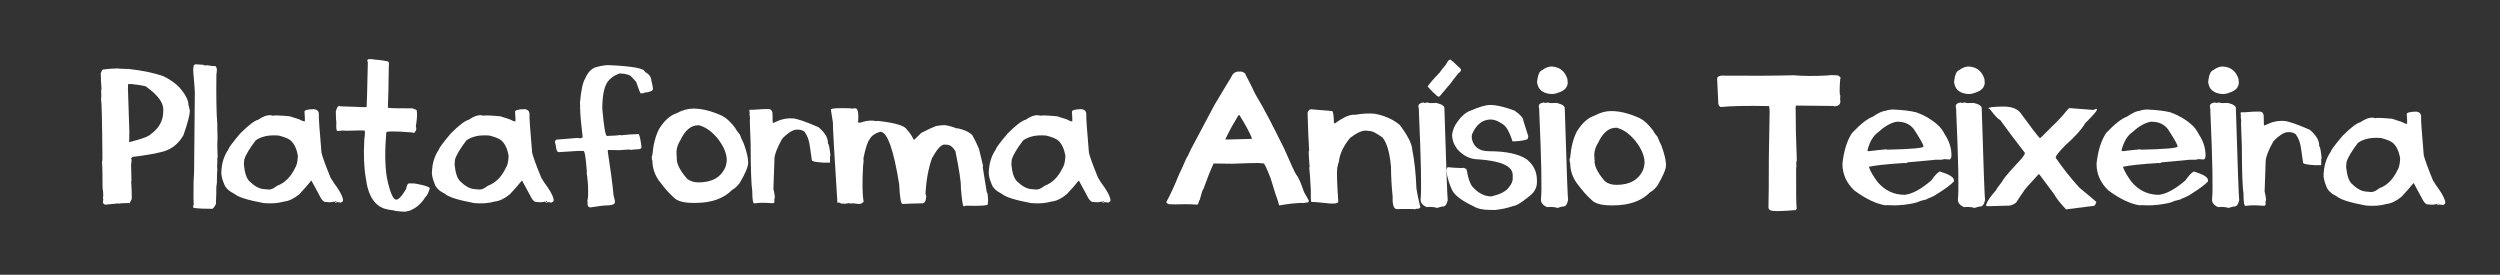 <?xml version="1.0" encoding="utf-8"?>
<!-- Generator: Adobe Illustrator 23.0.0, SVG Export Plug-In . SVG Version: 6.00 Build 0)  -->
<svg version="1.1" id="Layer_1" xmlns="http://www.w3.org/2000/svg" xmlns:xlink="http://www.w3.org/1999/xlink" x="0px" y="0px"
	 viewBox="0 0 405.86 44.6" style="enable-background:new 0 0 405.86 44.6;" xml:space="preserve">
<rect x="0" y="0" width="405.86" height="44.6" fill="#333333" stroke="none"/>
<style type="text/css">
	.st0{fill:#FDD4BF;}
	.st1{clip-path:url(#SVGID_2_);}
	.st2{fill:#010101;}
	.st3{clip-path:url(#SVGID_4_);}
	.st4{stroke:#000000;stroke-width:0.75;stroke-miterlimit:10;}
	.st5{clip-path:url(#SVGID_6_);stroke:#000000;stroke-width:0.75;stroke-miterlimit:10;}
	.st6{clip-path:url(#SVGID_6_);stroke:#000000;stroke-miterlimit:10;}
	.st7{clip-path:url(#SVGID_8_);}
	.st8{fill:#73B9E6;}
	.st9{clip-path:url(#SVGID_10_);}
	.st10{fill:#201113;}
	.st11{fill:#FFFFFF;}
	.st12{fill:none;}
	.st13{clip-path:url(#SVGID_12_);fill-rule:evenodd;clip-rule:evenodd;}
	.st14{fill-rule:evenodd;clip-rule:evenodd;}
	.st15{clip-path:url(#SVGID_14_);stroke:#000000;stroke-miterlimit:10;}
	.st16{stroke:#000000;stroke-miterlimit:10;}
	.st17{clip-path:url(#SVGID_16_);}
	.st18{fill:#231F20;}
	.st19{fill:#E9E9E9;}
	.st20{clip-path:url(#SVGID_18_);}
	.st21{fill:#E6E7E8;}
	.st22{fill:#949A9B;}
	.st23{clip-path:url(#SVGID_20_);}
	.st24{clip-path:url(#SVGID_22_);}
	.st25{clip-path:url(#SVGID_24_);stroke:#000000;stroke-miterlimit:10;}
	.st26{fill-rule:evenodd;clip-rule:evenodd;fill:#FFFFFF;}
	.st27{fill:#FEE55B;}
	.st28{clip-path:url(#SVGID_28_);fill:#231F20;}
</style>
<path class="st11" d="M18.99,11.11c0.44,0.04,0.92,0.07,1.44,0.08h0.45c2.3,0.27,4.17,0.66,5.62,1.17c0.88,0.42,1.68,0.95,2.41,1.6
	c1.15,1.24,1.71,2.29,1.69,3.15c0.04,0,0.11,0.29,0.22,0.88c-0.01,0.67-0.35,1.98-1.03,3.93c-0.76,1.36-1.84,2.25-3.25,2.67
	c-1.22,0.33-2.88,0.63-4.99,0.88l-0.25,0.2l0.06,0.33c-0.01,0.26-0.04,0.49-0.08,0.69c0.04,1.46,0.06,2.3,0.06,2.53
	c-0.03,0.17-0.04,0.27-0.04,0.29c0.07,1.12,0.1,1.95,0.09,2.49v0.3L21.03,33c-0.06,0-0.09-0.01-0.09-0.04
	c-1.07,0.01-1.61,0.05-1.62,0.12c-0.03-0.01-0.08-0.03-0.13-0.06c-0.7,0.06-1.4,0.13-2.1,0.21c-0.26-0.11-0.39-0.25-0.39-0.41
	l0.07-0.43l-0.06-0.24l0.06-0.43c0-0.34-0.04-0.75-0.12-1.23c0-2.17-0.03-3.54-0.09-4.12c0.05-0.29,0.07-0.54,0.07-0.75
	c-0.05-6.22-0.13-9.34-0.22-9.35c0-0.25,0.01-0.47,0.04-0.67c-0.02-0.23-0.03-0.52-0.03-0.87c0.01-0.1,0.03-0.21,0.06-0.34
	c-0.08-1-0.12-1.76-0.11-2.29l-0.04-0.09c0.15-0.49,0.29-0.73,0.41-0.73C17.53,11.18,18.28,11.13,18.99,11.11z M20.79,13.67
	l-0.02,0.69L21,21.38l-0.03,1.71l0.04-0.02c2-0.5,3.16-0.93,3.48-1.3c1.31-0.94,1.98-2.14,2.01-3.61l0.01-0.34
	c0.02-1.14-0.87-2.36-2.67-3.66c0-0.16-0.82-0.33-2.47-0.51l-0.33-0.01L20.79,13.67z"/>
<path class="st11" d="M34.96,10.72c0.21,0.22,0.29,0.5,0.24,0.84l-0.07,0.58c-0.04,3.74,0.01,6.41,0.15,8.02
	c-0.02,0.09,0,0.83,0.04,2.23c-0.06,1.04-0.05,2.08,0.02,3.13l-0.09,0.25c0.05,0.01,0.05,0.46,0,1.36c0.01,0.3,0.03,0.46,0.06,0.46
	l-0.04,0.07c-0.03,0.18-0.05,0.86-0.06,2.04l-0.09,0.63c0.01,0.52-0.01,1.45-0.07,2.8l-0.02,0.04c-0.27,0.51-0.47,0.75-0.6,0.73
	c-1.21,0.01-2.2-0.04-2.98-0.15c-0.08-0.04-0.11-0.13-0.09-0.28c0-0.02,0.03-0.11,0.09-0.27c-0.04-0.4-0.05-1.31-0.03-2.73
	c-0.02-0.46,0.01-1.31,0.09-2.56l0.12-12.84c0.02-0.13-0.06-1.26-0.25-3.39c-0.03-0.22-0.03-0.41,0-0.55l0.04-0.34
	c0.04-0.27,0.21-0.38,0.5-0.34c0.08,0.01,0.42,0.03,1.03,0.06c0.19,0.08,0.3,0.13,0.34,0.13c0.12-0.04,0.25-0.05,0.38-0.04l0.4,0.06
	C34.23,10.71,34.53,10.72,34.96,10.72z"/>
<path class="st11" d="M50.94,17.72c0.61,0.05,0.88,0.39,0.82,1.03c-0.03,0.35,0.12,2.36,0.43,6.04c0.17,0.71,0.66,2.06,1.48,4.06
	c0.4,0.67,0.73,1.16,0.99,1.48c0.72,1.06,1.06,1.8,1.02,2.23v0.04c-0.01,0.09-0.13,0.19-0.37,0.3l-0.24-0.06l-0.33-0.03
	c-0.17,0.06-0.25,0.1-0.25,0.12l-0.22-0.21c-0.1,0.05-0.34,0.09-0.73,0.12l-0.76-0.06c-0.31-0.03-0.63-0.42-0.97-1.15l-1.24-2.29
	h-0.06c-0.58,0.73-1.22,1.46-1.93,2.2c-0.86,0.71-1.68,1.1-2.47,1.18c-0.96,0.28-2.06,0.36-3.31,0.25
	c-2.54-0.47-4.11-0.96-4.72-1.48c-0.92-0.46-1.48-0.99-1.69-1.6c-0.35-0.84-0.5-1.51-0.46-2.02l0.04-0.43
	c0.1-1.2,0.47-2.26,1.11-3.19c0.02-0.23,0.66-1.09,1.92-2.59c1.33-1.33,2.3-2.07,2.91-2.22c0.78-0.55,1.48-0.79,2.1-0.73
	c0.16,0.04,0.25,0.07,0.29,0.08c0.14-0.09,1.05-0.06,2.74,0.09l1.6,0.52c0.33,0.19,0.58,0.29,0.75,0.31h0.1
	c0.02-0.25,0-0.77-0.06-1.56C49.41,17.88,49.93,17.74,50.94,17.72z M39.65,25.93l-0.06,0.76c0.13,1.37,0.43,2.28,0.91,2.74
	c0.8,0.79,1.57,1.21,2.31,1.27l0.82,0.07c0.34,0.03,0.79-0.17,1.36-0.61c1.24-0.46,2.21-1.42,2.91-2.89
	c0.23-0.34,0.38-0.86,0.43-1.56l0.03-0.39c-0.19-1.15-0.58-1.99-1.18-2.52c-0.34-0.29-0.98-0.55-1.92-0.79
	c-1.56-0.14-2.81,0.12-3.75,0.78C40.5,24.12,39.87,25.16,39.65,25.93z M54.41,32.75v0.04l0.18,0.01l0.02-0.04
	c0-0.07-0.03-0.11-0.09-0.11C54.45,32.66,54.41,32.69,54.41,32.75z"/>
<path class="st11" d="M62.11,9.81l0.82,0.15c0.21,0.04,0.27,0.32,0.19,0.82c-0.03,2.74-0.08,4.96-0.15,6.67l0.09,0.06
	c0.33,0.06,1.63,0.08,3.91,0.08c0.48,0.16,0.71,0.28,0.69,0.37c0.1,0.53,0.04,1.4-0.16,2.62c0.08,0.13,0.1,0.29,0.06,0.5v0.04
	l-0.33,0.48c-0.02,0-0.11-0.03-0.27-0.09c-2.8-0.23-4.22-0.23-4.25,0c-0.25,2.9-0.22,5.33,0.09,7.3c0.48,2.31,0.97,3.51,1.47,3.6
	c0.38,0.07,0.93-0.5,1.65-1.71c0.12-0.66,0.3-0.97,0.54-0.93c0.54,0,0.87,0.01,0.99,0.04c1.59,0.29,2.36,0.56,2.32,0.81
	c-0.3,0.86-0.51,1.28-0.64,1.26c-0.53,0.87-1.11,1.49-1.74,1.87c-0.54,0.34-0.98,0.52-1.32,0.54c-0.02,0.12-0.68,0.1-1.98-0.06
	c-0.03-0.01-0.07-0.04-0.12-0.08c-0.27-0.02-0.49-0.04-0.66-0.08l-0.36-0.06c-2.01-0.37-3.2-2.09-3.57-5.16
	c-0.29-1.64-0.37-3.69-0.24-6.14c0.13-0.99,0.14-1.49,0.03-1.51c-0.23-0.04-1.23-0.03-3,0.03c-0.37-0.06-0.83-0.04-1.38,0.04
	c-0.18-0.03-0.24-0.49-0.18-1.39c-0.05-0.19-0.08-0.77-0.09-1.74c0.1-0.54,0.28-0.86,0.55-0.97l0.16,0.09l3.72,0.13
	c0.38,0.03,0.57,0,0.58-0.09c0.02-0.11,0.08-2.53,0.19-7.25c-0.07-0.01-0.1-0.09-0.09-0.25c0.04-0.23,0.42-0.27,1.15-0.13
	C61.45,9.72,61.88,9.77,62.11,9.81z"/>
<path class="st11" d="M85.14,17.72c0.61,0.05,0.88,0.39,0.82,1.03c-0.03,0.35,0.12,2.36,0.43,6.04c0.17,0.71,0.66,2.06,1.48,4.06
	c0.4,0.67,0.73,1.16,0.99,1.48c0.72,1.06,1.06,1.8,1.02,2.23v0.04c-0.01,0.09-0.13,0.19-0.37,0.3l-0.24-0.06l-0.33-0.03
	c-0.17,0.06-0.25,0.1-0.25,0.12l-0.22-0.21c-0.1,0.05-0.34,0.09-0.73,0.12l-0.76-0.06c-0.31-0.03-0.63-0.42-0.97-1.15l-1.24-2.29
	H84.7c-0.58,0.73-1.22,1.46-1.93,2.2c-0.86,0.71-1.68,1.1-2.47,1.18c-0.96,0.28-2.06,0.36-3.31,0.25c-2.54-0.47-4.11-0.96-4.72-1.48
	c-0.92-0.46-1.48-0.99-1.69-1.6c-0.35-0.84-0.5-1.51-0.46-2.02l0.04-0.43c0.1-1.2,0.47-2.26,1.11-3.19
	c0.02-0.23,0.66-1.09,1.92-2.59c1.33-1.33,2.3-2.07,2.91-2.22c0.78-0.55,1.48-0.79,2.1-0.73c0.16,0.04,0.25,0.07,0.29,0.08
	c0.14-0.09,1.05-0.06,2.74,0.09l1.6,0.52c0.33,0.19,0.58,0.29,0.75,0.31h0.1c0.02-0.25,0-0.77-0.06-1.56
	C83.62,17.88,84.14,17.74,85.14,17.72z M73.86,25.93l-0.06,0.76c0.13,1.37,0.43,2.28,0.91,2.74c0.8,0.79,1.57,1.21,2.31,1.27
	l0.82,0.07c0.34,0.03,0.79-0.17,1.36-0.61c1.24-0.46,2.21-1.42,2.91-2.89c0.23-0.34,0.38-0.86,0.43-1.56l0.03-0.39
	c-0.19-1.15-0.58-1.99-1.18-2.52c-0.34-0.29-0.98-0.55-1.92-0.79c-1.56-0.14-2.81,0.12-3.75,0.78
	C74.71,24.12,74.08,25.16,73.86,25.93z M88.62,32.75v0.04l0.18,0.01l0.02-0.04c0-0.07-0.03-0.11-0.09-0.11
	C88.66,32.66,88.62,32.69,88.62,32.75z"/>
<path class="st11" d="M98.8,10.57c3.94,0.18,5.9,0.55,5.9,1.11c0.71,0.35,1.06,0.87,1.06,1.57c0.05,0.01,0.14,0.39,0.25,1.15
	c0,0.34-0.49,0.56-1.47,0.66c0,0.07-0.12,0.1-0.36,0.1h-0.15c-0.1-0.03-0.35-0.65-0.75-1.87c-0.63-0.71-0.98-1.06-1.06-1.06
	c-0.47-0.2-1.02-0.3-1.66-0.3c-0.91,0.33-1.58,0.83-2.02,1.51c-0.51,0.86-0.76,2.27-0.76,4.24c0.26,2.93,0.51,4.39,0.76,4.39
	c1.07-0.03,1.76-0.08,2.07-0.15l0.3,0.04c0.8-0.1,1.71-0.17,2.73-0.19c0.16,0,0.33,0.7,0.51,2.11c0,0.24-0.23,0.36-0.7,0.36
	c-0.61,0.03-0.93,0.06-0.96,0.1c-0.18-0.04-0.33-0.06-0.46-0.06c-1,0.07-1.52,0.1-1.56,0.1c-0.29,0-0.86-0.01-1.72-0.04
	c-0.06,0.08-0.09,0.14-0.09,0.19c0.44,2.81,0.76,5.23,0.96,7.27c0.02,0,0.08,0.25,0.2,0.76v0.3c0,0.34-0.59,0.51-1.77,0.51
	c-0.12,0-0.84,0.1-2.17,0.3c-0.33,0-0.49-0.18-0.49-0.55v-0.45c0-0.04-0.02-0.06-0.06-0.06c0.1-0.24,0.15-0.57,0.15-1v-0.61
	c0-1-0.08-1.97-0.24-2.92c0-0.04,0.02-0.09,0.04-0.15c-0.17-2.29-0.35-3.43-0.55-3.43h-0.85l-3.13,0.2c-0.29,0-0.46-0.33-0.51-1
	l-0.15-0.7v-0.06c0.12-0.2,0.27-0.3,0.45-0.3h0.21l3.03-0.25c0.12,0.04,0.27,0.06,0.45,0.06c0.24-0.05,0.36-0.12,0.36-0.21
	c-0.27-2.2-0.4-3.71-0.4-4.54c0-0.04-0.01-0.09-0.04-0.15c0.03-0.06,0.04-0.13,0.04-0.21c0-0.21-0.01-0.42-0.04-0.64
	c0.18-2.04,0.46-3.35,0.85-3.94c0.4-0.95,0.94-1.55,1.62-1.81C97.49,10.69,98.23,10.57,98.8,10.57z"/>
<path class="st11" d="M112.55,17.63h0.04c1.39,0,2.94,0.39,4.66,1.18c0.66,0.33,1.37,0.99,2.13,1.99c0,0.09,0.25,0.45,0.75,1.08
	c0.08,0.29,0.28,0.75,0.6,1.39c0.49,1.35,0.73,2.36,0.73,3.03v0.15c0,0.61-0.46,1.7-1.38,3.27c-0.42,0.54-0.82,0.9-1.2,1.09
	c-1.38,1.42-3.38,2.13-5.99,2.13h-0.34c-1.57,0-2.63-0.3-3.18-0.9c-0.7-0.59-1.52-1.53-2.47-2.82c-0.66-0.98-0.99-2.04-0.99-3.18
	c-0.06,0-0.09-0.2-0.1-0.58c0-0.09,0.04-0.19,0.1-0.3c0.14-1.66,0.5-3.06,1.08-4.21c0.84-1.37,1.8-2.23,2.88-2.58
	C110.77,17.88,111.66,17.63,112.55,17.63z M109.82,24.61c0.03,0.49,0.04,0.82,0.04,0.99h0.06c-0.04,0.07-0.06,0.12-0.06,0.15
	c0,0.88,0.56,1.97,1.69,3.28c0.5,0.39,1.12,0.58,1.87,0.58c2.2,0,3.65-0.84,4.36-2.52c0.1-0.28,0.17-0.63,0.21-1.05
	c0-1.11-0.5-2.3-1.5-3.57c-0.87-1.05-1.76-1.72-2.67-2.02c-0.12-0.07-0.25-0.11-0.4-0.11h-0.09c-1.16,0-2.12,0.81-2.88,2.43
	C110.09,23.33,109.87,23.94,109.82,24.61z"/>
<path class="st11" d="M124.72,17.7l0.13,0.02c0.42,0.02,0.61,0.4,0.57,1.15c0,0.57,0.02,0.93,0.04,1.08h0.09
	c0.83-0.37,1.3-0.55,1.42-0.55c0.51-0.15,1.08-0.21,1.72-0.18c0.71,0.04,2.11,0.52,4.2,1.44c1.06,0.89,1.57,1.78,1.53,2.68
	c0.13,0.01,0.26,0.63,0.39,1.87l-0.06,0.22v0.18c-0.01,0.16-0.01,0.41,0,0.76l-0.09,0.04c-0.26-0.02-0.53-0.02-0.81,0
	c-1.38-0.07-2.06-0.21-2.05-0.42l-0.33-2.28c-0.11-0.92-0.4-1.7-0.87-2.34c-0.3-0.2-0.58-0.3-0.84-0.31l-0.31-0.02
	c-0.65-0.03-1.47,0.46-2.46,1.48c-0.8,1.42-1.22,2.49-1.26,3.22c-0.03,0.6-0.08,2.25-0.17,4.95c0.1,0.36,0.18,0.8,0.24,1.32
	c-0.07,0.22-0.1,0.37-0.1,0.45l0.03,0.32c-0.05,0.15-0.16,0.22-0.33,0.21l-1.26-0.07c-0.46-0.02-1.03,0.01-1.71,0.09
	c-0.2-0.01-0.3-0.66-0.3-1.95c-0.17-1.11-0.26-3.69-0.27-7.75l-0.13-3.57l0.03-0.54c-0.04-0.42-0.07-0.63-0.1-0.64
	c0.03-0.05,0.05-0.09,0.06-0.12c-0.05-0.28-0.07-0.43-0.07-0.46c0.03-0.05,0.05-0.11,0.06-0.17l0.54,0.01
	C123.48,17.73,124.3,17.68,124.72,17.7z"/>
<path class="st11" d="M138.88,17.58c0.37,0.02,0.52,0.7,0.45,2.04c-0.04,0.06-0.06,0.13-0.07,0.21l0.1,0.06l0.33,0.02
	c0.63-0.24,1.27-0.35,1.92-0.33c0.15,0,0.35,0.03,0.6,0.08l0.33-0.03c2.78,0.31,4.33,0.77,4.66,1.38c0.44,0.45,0.82,1.01,1.15,1.69
	c0.07,0.01,0.47-0.37,1.2-1.12c1.14-0.58,1.94-0.95,2.41-1.12c0.49-0.09,0.96-0.14,1.41-0.15c0.72,0.11,1.36,0.29,1.93,0.54
	l0.12-0.04c1.18,0.27,1.99,0.65,2.44,1.15c0.41,0.73,0.77,1.47,1.08,2.23l0.66,2.76c-0.04,0.07-0.06,0.13-0.06,0.17l0.66,4.11
	c0.11,0.01,0.18,0.43,0.21,1.26l-0.04,0.66c-0.01,0.23-1.21,0.31-3.6,0.24c-0.12,0.07-0.23,0.1-0.33,0.09c-0.13,0-0.28-1-0.45-3.01
	c0.05-0.84-0.25-2.81-0.88-5.92c-0.41-0.68-0.86-1.03-1.35-1.05l-0.43-0.03c-0.52-0.02-1.19,0.71-2.02,2.19
	c-0.6,1.7-0.95,3.64-1.06,5.81l0.13,0.39c-0.04,0.8-0.28,1.18-0.7,1.15c-1.12,0.02-2.17,0.05-3.16,0.1
	c-0.26-0.01-0.44-1.07-0.54-3.18c-0.9-5.63-1.91-8.48-3.04-8.54h-0.04c-0.88,0.26-1.46,0.68-1.75,1.27c-0.3,0.36-0.63,1.36-0.97,3
	c-0.01,0.11,0,0.23,0.03,0.37c-0.01,0.12-0.04,0.46-0.1,1.03c-0.14,2.67-0.11,4.54,0.09,5.6l-0.02,0.11
	c-0.22,0.25-0.49,0.36-0.82,0.34c-0.03,0-0.26-0.03-0.7-0.09c-0.02,0-0.26,0-0.72,0.01l-0.11-0.06c-0.19,0.05-0.46,0.09-0.81,0.12
	l-0.11-0.06c-0.13,0.03-0.2,0.04-0.22,0.04c-0.12-0.01-0.26-0.08-0.43-0.19l-0.31,0.04c-0.52-8.11-0.76-12.46-0.73-13.04l-0.33-2.08
	c0.01-0.22,1.1-0.29,3.28-0.21c0.06,0.04,0.11,0.06,0.15,0.06C138.48,17.6,138.68,17.57,138.88,17.58z"/>
<path class="st11" d="M175.53,17.72c0.61,0.05,0.88,0.39,0.82,1.03c-0.03,0.35,0.12,2.36,0.43,6.04c0.17,0.71,0.66,2.06,1.48,4.06
	c0.4,0.67,0.73,1.16,0.99,1.48c0.72,1.06,1.06,1.8,1.02,2.23v0.04c-0.01,0.09-0.13,0.19-0.37,0.3l-0.24-0.06l-0.33-0.03
	c-0.17,0.06-0.25,0.1-0.25,0.12l-0.22-0.21c-0.1,0.05-0.34,0.09-0.73,0.12l-0.76-0.06c-0.31-0.03-0.63-0.42-0.97-1.15l-1.24-2.29
	h-0.06c-0.58,0.73-1.22,1.46-1.93,2.2c-0.86,0.71-1.68,1.1-2.47,1.18c-0.96,0.28-2.06,0.36-3.31,0.25
	c-2.54-0.47-4.11-0.96-4.72-1.48c-0.92-0.46-1.48-0.99-1.69-1.6c-0.35-0.84-0.5-1.51-0.46-2.02l0.04-0.43
	c0.1-1.2,0.47-2.26,1.11-3.19c0.02-0.23,0.66-1.09,1.92-2.59c1.33-1.33,2.3-2.07,2.91-2.22c0.78-0.55,1.48-0.79,2.1-0.73
	c0.16,0.04,0.25,0.07,0.29,0.08c0.14-0.09,1.05-0.06,2.74,0.09l1.6,0.52c0.33,0.19,0.58,0.29,0.75,0.31h0.1
	c0.02-0.25,0-0.77-0.06-1.56C174.01,17.88,174.52,17.74,175.53,17.72z M164.25,25.93l-0.06,0.76c0.13,1.37,0.43,2.28,0.91,2.74
	c0.8,0.79,1.57,1.21,2.31,1.27l0.82,0.07c0.34,0.03,0.79-0.17,1.36-0.61c1.24-0.46,2.21-1.42,2.91-2.89
	c0.23-0.34,0.38-0.86,0.43-1.56l0.03-0.39c-0.19-1.15-0.58-1.99-1.18-2.52c-0.34-0.29-0.98-0.55-1.92-0.79
	c-1.56-0.14-2.81,0.12-3.75,0.78C165.09,24.12,164.47,25.16,164.25,25.93z M179.01,32.75v0.04l0.18,0.01l0.02-0.04
	c0-0.07-0.03-0.11-0.09-0.11C179.04,32.66,179.01,32.69,179.01,32.75z"/>
<path class="st11" d="M201.49,11.62c0.16,0,0.38,0.1,0.64,0.29c0,0.07,0.32,0.71,0.97,1.93c0.41,0.92,0.78,1.64,1.12,2.17
	c0.91,1.5,2.33,4.21,4.26,8.12c1.08,2.49,1.74,3.91,1.98,4.27c0.27,0.23,0.68,1.15,1.24,2.77l0.81,1.45l-0.17,0.27l-0.15-0.03
	l-0.57,0.12c-0.03,0-0.04-0.02-0.04-0.04c-1.07,0-2.34,0.13-3.82,0.4h-0.05c-0.06,0-0.14-0.23-0.24-0.69
	c-0.16-0.38-0.57-1.66-1.24-3.85c-0.6-1.51-0.96-2.26-1.08-2.26c-0.47-0.05-0.75-0.08-0.85-0.08c-0.7,0-2.13,0.04-4.3,0.12
	c-0.41,0-1.4-0.01-2.98-0.04c-0.54,1.18-1.09,2.56-1.65,4.15c-0.1,0-0.3,0.59-0.6,1.77c-0.06,0.01-0.15,0.24-0.28,0.69l-0.2,0.07
	c-0.73-0.05-1.28-0.07-1.65-0.07c-1.08,0.02-1.7,0.03-1.86,0.03c-0.36-0.02-0.63-0.03-0.81-0.03c-0.05,0.02-0.09,0.03-0.12,0.03
	c-0.32-0.14-0.48-0.23-0.48-0.28v-0.15c0.61-1.09,1.29-2.58,2.05-4.46c0.16-0.28,0.55-1.14,1.17-2.58c0.13-0.15,0.38-0.65,0.76-1.5
	l3.82-7.19l1.93-3.22c0.55-0.88,0.9-1.47,1.05-1.77c0.27-0.25,0.52-0.38,0.76-0.41H201.49z M198.92,22.6l0.09,0.04h0.6
	c2.12-0.06,3.3-0.09,3.54-0.09l0.09-0.12c-0.39-0.96-1.07-2.22-2.05-3.78c-0.11,0-0.31,0.29-0.61,0.88
	C200.07,20.34,199.52,21.36,198.92,22.6z"/>
<path class="st11" d="M223.19,18.47c1.58,0.29,2.93,0.89,4.05,1.81c1.3,1.74,1.97,3.05,2.02,3.94c0.37,1.85,0.6,3.98,0.69,6.4
	c0.13,0.85,0.34,1.85,0.63,3.01v0.04c-0.02,0.15-0.26,0.23-0.72,0.24c-0.11,0.04-0.16,0.07-0.16,0.09l-0.11-0.06
	c-1.53-0.02-2.48-0.02-2.86,0.01c-0.48-0.05-0.69-0.73-0.64-2.04c-0.17-1.57-0.26-3.18-0.27-4.84c-0.21-2.32-0.67-3.91-1.39-4.76
	c-0.93-0.64-1.55-0.98-1.86-1.02l-0.79-0.08c-0.6-0.06-1.45,0.32-2.56,1.14c-1.1,1.31-1.72,2.61-1.86,3.9
	c-0.03,0-0.12,0.34-0.27,1.02c-0.08,0.82-0.03,2.62,0.17,5.39l-0.01,0.1c-0.02,0.24-0.49,0.33-1.41,0.27l-2.2-0.22
	c-0.03,0-0.05,0.01-0.06,0.04c-0.06-0.04-0.11-0.06-0.15-0.06c-0.04-0.01-0.21-0.01-0.52,0c-0.1-0.01-0.13-0.69-0.11-2.04
	c-0.08-1.52-0.16-2.7-0.25-3.55l0.06-0.09c-0.12-1.5-0.17-2.34-0.15-2.52c0.04-0.05,0.06-0.12,0.07-0.2
	c-0.1-1.4-0.18-3.41-0.25-6.04c0.1-0.44,0.32-0.64,0.64-0.6c1.23,0.09,2.2,0.17,2.91,0.24l0.42,0.04c0.17,0.02,0.27,0.65,0.31,1.9
	l0.15,0.12c1.38-1.04,2.49-1.51,3.34-1.42C221.18,18.43,222.23,18.37,223.19,18.47z"/>
<path class="st11" d="M233.19,16.71c0.91,0.22,1.34,0.52,1.3,0.9c0.29,9.49,0.47,14.46,0.54,14.89c-0.17,0.72-0.44,1.06-0.82,1.02
	c-0.07-0.01-0.38,0.07-0.91,0.24l-0.39-0.11l-0.66-0.06c-0.04-0.01-0.25,0-0.61,0.04l-0.04-0.01c-0.71-0.32-1.03-0.76-0.97-1.32
	c0.16-1.52,0.07-6.25-0.28-14.19c0.02-0.22,0-0.5-0.08-0.84v-0.06c0.04-0.33,0.32-0.52,0.84-0.57c0.07,0.04,0.13,0.07,0.17,0.08
	c0.24-0.05,0.39-0.08,0.45-0.08c0.09,0.01,0.23,0.04,0.43,0.1L233.19,16.71z"/>
<path class="st11" d="M241.94,17.04c0.96,0,2.27,0.3,3.93,0.91c0.97,0.67,1.45,1.23,1.45,1.68l0.78,2.47c0,0.39-0.13,0.58-0.37,0.58
	c-0.63,0.18-1.36,0.27-2.19,0.27c-0.49-1.58-1.05-2.53-1.68-2.86c-0.69-0.46-1.3-0.69-1.83-0.69c-1.35,0-2.37,0.8-3.06,2.41
	c-0.03,0.12-0.04,0.24-0.04,0.37v0.27c0.27,1.4,1.2,2.1,2.79,2.1c2.79,0,4.83,0.44,6.14,1.32c1.1,0.89,1.65,2.01,1.65,3.37v0.38
	c0,0.92-0.47,1.71-1.41,2.37c-1.18,0.96-1.99,1.44-2.43,1.45c-0.86,0.31-1.81,0.52-2.86,0.64h-0.91c-1.15,0-2.05-0.2-2.7-0.6
	c-2.04-0.96-3.22-1.9-3.55-2.82c-0.37-0.79-0.66-1.76-0.87-2.92c0.07-0.4,0.17-0.6,0.31-0.6c0.35,0.06,1.11,0.11,2.28,0.15
	c0.06-0.04,0.11-0.06,0.15-0.06c0.42,0.08,0.63,0.26,0.63,0.55c0.2,1.2,0.5,2.05,0.91,2.55c0.93,1.04,1.95,1.56,3.06,1.56
	c1.37-0.33,2.28-0.78,2.74-1.36c0.48-0.57,0.72-1.06,0.72-1.47v-0.63c0-1.45-1.85-2.3-5.56-2.56c-1.33,0-2.48-0.56-3.46-1.68
	c-0.55-0.74-0.82-1.52-0.82-2.34c0.11-0.76,0.37-1.41,0.78-1.95c0.71-1.05,1.47-1.7,2.28-1.96
	C240.14,17.35,241.19,17.04,241.94,17.04z"/>
<path class="st11" d="M252.08,10.81c1.21,0.13,2,0.8,2.38,2.02l0.05,0.67c-0.07,0.72-0.55,1.22-1.44,1.51
	c-0.49,0.21-0.96,0.29-1.41,0.24c-1.3-0.14-2.01-0.79-2.13-1.95c0.12-1.13,0.39-1.76,0.81-1.9
	C250.93,10.95,251.51,10.75,252.08,10.81z M252.73,16.71c0.91,0.22,1.34,0.52,1.3,0.9c0.29,9.49,0.47,14.46,0.54,14.89
	c-0.17,0.72-0.44,1.06-0.82,1.02c-0.07-0.01-0.38,0.07-0.91,0.24l-0.39-0.11l-0.66-0.06c-0.04-0.01-0.25,0-0.61,0.04l-0.04-0.01
	c-0.71-0.32-1.03-0.76-0.97-1.32c0.16-1.52,0.07-6.25-0.28-14.19c0.02-0.22,0-0.5-0.08-0.84v-0.06c0.04-0.33,0.32-0.52,0.84-0.57
	c0.07,0.04,0.13,0.07,0.17,0.08c0.24-0.05,0.39-0.08,0.45-0.08c0.09,0.01,0.23,0.04,0.43,0.1L252.73,16.71z"/>
<path class="st11" d="M261.55,18.03h0.04c1.39,0,2.94,0.39,4.66,1.18c0.66,0.33,1.37,0.99,2.13,1.99c0,0.09,0.25,0.45,0.75,1.08
	c0.08,0.29,0.28,0.75,0.6,1.39c0.49,1.35,0.73,2.36,0.73,3.03v0.15c0,0.61-0.46,1.7-1.38,3.27c-0.42,0.54-0.82,0.9-1.2,1.09
	c-1.38,1.42-3.38,2.13-5.99,2.13h-0.34c-1.57,0-2.63-0.3-3.18-0.9c-0.7-0.59-1.52-1.53-2.47-2.82c-0.66-0.98-0.99-2.04-0.99-3.18
	c-0.06,0-0.09-0.2-0.1-0.58c0-0.09,0.04-0.19,0.1-0.3c0.14-1.66,0.5-3.06,1.08-4.21c0.84-1.37,1.8-2.23,2.88-2.58
	C259.77,18.28,260.66,18.03,261.55,18.03z M258.82,25.01c0.03,0.49,0.04,0.82,0.04,0.99h0.06c-0.04,0.07-0.06,0.12-0.06,0.15
	c0,0.88,0.56,1.97,1.69,3.28c0.5,0.39,1.12,0.58,1.87,0.58c2.2,0,3.65-0.84,4.36-2.52c0.1-0.28,0.17-0.63,0.21-1.05
	c0-1.11-0.5-2.3-1.5-3.57c-0.87-1.05-1.76-1.72-2.67-2.02c-0.12-0.07-0.25-0.11-0.4-0.11h-0.09c-1.16,0-2.12,0.81-2.88,2.43
	C259.09,23.74,258.87,24.35,258.82,25.01z"/>
<path class="st11" d="M298.22,12.22c0.23,0.02,0.43,0.16,0.6,0.42c-0.01,0.07-0.04,0.13-0.08,0.19c-0.12,1.78-0.11,2.67,0.03,2.68
	l-0.03,0.31c-0.02,0.3,0,0.53,0.04,0.69c-0.03,0.4-0.26,0.64-0.69,0.72l-0.27,0.03c-0.08,0-0.15-0.02-0.2-0.06l-6.04-0.06
	l-0.06,0.11l-0.01,0.15c0,2.8,0.06,5.51,0.18,8.15c0.01,0.32,0.01,0.51,0,0.58l-0.08,0.21c0,0.37,0.02,0.59,0.04,0.67l-0.06,0.21
	c-0.02,3.83,0.01,6.03,0.09,6.62c-0.08,0.21-0.16,0.31-0.22,0.3l-0.21-0.02c-1.55,0.14-2.69,0.18-3.43,0.12
	c-0.52-0.05-0.76-0.28-0.72-0.69c0.04-1.29,0.06-3.92,0.06-7.88l0.13-7.6c-0.03-0.57-0.07-0.85-0.13-0.85
	c-3.52-0.07-6.11-0.02-7.79,0.15h-0.04c-0.3-0.15-0.43-0.47-0.39-0.97l-0.17-3.54l0.03-0.27c0.18-0.26,0.57-0.36,1.17-0.31
	c4.16,0.04,7.89,0.02,11.21-0.06c1.62,0.14,3.52,0.15,5.71,0.02C296.91,12.18,297.35,12.17,298.22,12.22z"/>
<path class="st11" d="M307.34,17.78c1.58,0.07,2.84,0.22,3.78,0.46c1.3,0.47,2.42,1.12,3.37,1.96c0.44,0.34,0.87,0.91,1.29,1.71
	c0.69,1.05,1.03,2.17,1.03,3.37c-0.03,0.41-0.15,0.61-0.36,0.61l-0.82-0.06c-0.23,0.07-0.38,0.1-0.46,0.1h-0.88
	c-2.93,0.28-4.45,0.42-4.55,0.42c0,0.02-0.14,0.07-0.42,0.15c-0.06-0.03-0.11-0.04-0.15-0.04c-2.81,0.18-4.72,0.38-5.74,0.61v0.11
	c0.25,0.68,0.71,1.47,1.39,2.38c1.19,1.38,2.66,2.07,4.41,2.07c1.19-0.13,2.62-0.9,4.29-2.32c0.55-0.79,1-1.27,1.35-1.45h0.11
	c1.48,0.45,2.22,0.91,2.22,1.39v0.21c-0.46,0.51-1.39,1.2-2.79,2.07c-0.35,0.25-0.85,0.5-1.5,0.73c0,0.08-0.38,0.2-1.14,0.36
	c-0.48,0.27-1.36,0.47-2.64,0.62c0,0.04-0.02,0.06-0.06,0.06l-0.1-0.06c-0.45,0.07-0.89,0.1-1.33,0.1h-0.1
	c-0.35,0-0.76-0.01-1.24-0.04c-0.07,0.03-0.13,0.04-0.16,0.04c-1.55-0.24-3.25-1.05-5.11-2.43c-1.28-1.21-1.92-2.66-1.92-4.34
	c0.23-2.1,0.75-3.76,1.56-4.98c1.4-1.47,2.52-2.35,3.36-2.64c0.86-0.6,1.56-0.92,2.11-0.97C306.49,17.85,306.9,17.78,307.34,17.78z
	 M303.16,24.45l0.21,0.1c0.71-0.1,1.65-0.2,2.83-0.31c0.04,0,0.09,0.02,0.17,0.06c3.93-0.09,5.89-0.26,5.89-0.52v-0.04
	c0-0.25-0.51-1.16-1.54-2.74c-0.61-0.83-1.51-1.24-2.7-1.24h-0.11c-0.93,0.17-1.91,0.72-2.94,1.66c-0.84,0.57-1.44,1.57-1.81,3
	V24.45z"/>
<path class="st11" d="M319.78,10.81c1.21,0.13,2,0.8,2.38,2.02l0.05,0.67c-0.07,0.72-0.55,1.22-1.44,1.51
	c-0.49,0.21-0.96,0.29-1.41,0.24c-1.3-0.14-2.01-0.79-2.13-1.95c0.12-1.13,0.39-1.76,0.81-1.9
	C318.63,10.95,319.21,10.75,319.78,10.81z M320.42,16.71c0.91,0.22,1.34,0.52,1.3,0.9c0.29,9.49,0.47,14.46,0.54,14.89
	c-0.17,0.72-0.44,1.06-0.82,1.02c-0.07-0.01-0.38,0.07-0.91,0.24l-0.39-0.11l-0.66-0.06c-0.04-0.01-0.25,0-0.61,0.04l-0.04-0.01
	c-0.71-0.32-1.03-0.76-0.97-1.32c0.16-1.52,0.07-6.25-0.28-14.19c0.02-0.22,0-0.5-0.08-0.84v-0.06c0.04-0.33,0.32-0.52,0.84-0.57
	c0.07,0.04,0.13,0.07,0.17,0.08c0.24-0.05,0.39-0.08,0.45-0.08c0.09,0.01,0.23,0.04,0.43,0.1L320.42,16.71z"/>
<path class="st11" d="M340.37,17.67h0.06l-0.01,0.17c-0.02,0.19-0.65,0.91-1.9,2.16c-0.56,0.98-1.61,2.15-3.15,3.52
	c-1.07,1.06-1.62,1.75-1.65,2.08c1.14,1.67,2.43,3.3,3.87,4.88c1.81,1.49,2.72,2.26,2.74,2.31c-0.14,0.43-0.28,0.64-0.42,0.63
	l-4.29,0.54c-0.01,0.03-0.08,0.04-0.21,0.03c-0.98-1.04-1.63-1.87-1.96-2.5l-2.35-3.15c-0.06-0.03-0.11-0.05-0.15-0.06
	c-1.6,1.73-2.4,2.65-2.41,2.77c-0.37,0.51-0.78,1.12-1.23,1.83c-0.46,0.39-0.98,0.56-1.56,0.51l-3.09,0.09
	c-0.17-0.04-0.25-0.1-0.24-0.18v-0.04c0.19-0.59,0.73-1.38,1.62-2.38c0.01-0.1,0.36-0.59,1.05-1.48c0.02-0.21,0.77-1.12,2.26-2.74
	c0.89-0.92,1.34-1.5,1.36-1.75l0.02-0.09c-1.51-1.94-2.85-3.73-4.03-5.36c-0.3-0.09-0.84-0.66-1.63-1.71
	c-0.1-0.08-0.18-0.12-0.24-0.12v-0.06c0.02-0.15,0.78-0.24,2.28-0.27c1.5-0.03,2.52,0.38,3.06,1.24c1.54,2.12,2.54,3.42,3,3.91
	c0.05,0,0.71-0.65,1.99-1.95c0.81-0.74,1.65-1.65,2.52-2.73c0.07-0.11,0.17-0.18,0.31-0.22c2.51,0.19,3.8,0.29,3.88,0.3
	C340.1,17.72,340.27,17.66,340.37,17.67z"/>
<path class="st11" d="M348.59,17.78c1.58,0.07,2.84,0.22,3.78,0.46c1.3,0.47,2.42,1.12,3.37,1.96c0.44,0.34,0.87,0.91,1.29,1.71
	c0.69,1.05,1.03,2.17,1.03,3.37c-0.03,0.41-0.15,0.61-0.36,0.61l-0.82-0.06c-0.23,0.07-0.38,0.1-0.46,0.1h-0.88
	c-2.93,0.28-4.45,0.42-4.55,0.42c0,0.02-0.14,0.07-0.42,0.15c-0.06-0.03-0.11-0.04-0.15-0.04c-2.81,0.18-4.72,0.38-5.74,0.61v0.11
	c0.25,0.68,0.71,1.47,1.39,2.38c1.19,1.38,2.66,2.07,4.41,2.07c1.19-0.13,2.62-0.9,4.29-2.32c0.55-0.79,1-1.27,1.35-1.45h0.11
	c1.48,0.45,2.22,0.91,2.22,1.39v0.21c-0.46,0.51-1.39,1.2-2.79,2.07c-0.35,0.25-0.85,0.5-1.5,0.73c0,0.08-0.38,0.2-1.14,0.36
	c-0.48,0.27-1.36,0.47-2.64,0.62c0,0.04-0.02,0.06-0.06,0.06l-0.1-0.06c-0.45,0.07-0.89,0.1-1.33,0.1h-0.1
	c-0.35,0-0.76-0.01-1.24-0.04c-0.07,0.03-0.13,0.04-0.16,0.04c-1.55-0.24-3.25-1.05-5.11-2.43c-1.28-1.21-1.92-2.66-1.92-4.34
	c0.23-2.1,0.75-3.76,1.56-4.98c1.4-1.47,2.52-2.35,3.36-2.64c0.86-0.6,1.56-0.92,2.11-0.97C347.74,17.85,348.15,17.78,348.59,17.78z
	 M344.41,24.45l0.21,0.1c0.71-0.1,1.65-0.2,2.83-0.31c0.04,0,0.09,0.02,0.17,0.06c3.93-0.09,5.89-0.26,5.89-0.52v-0.04
	c0-0.25-0.51-1.16-1.54-2.74c-0.61-0.83-1.51-1.24-2.7-1.24h-0.11c-0.93,0.17-1.91,0.72-2.94,1.66c-0.84,0.57-1.44,1.57-1.81,3
	V24.45z"/>
<path class="st11" d="M361.03,10.81c1.21,0.13,2,0.8,2.38,2.02l0.05,0.67c-0.07,0.72-0.55,1.22-1.44,1.51
	c-0.49,0.21-0.96,0.29-1.41,0.24c-1.3-0.14-2.01-0.79-2.13-1.95c0.12-1.13,0.39-1.76,0.81-1.9
	C359.88,10.95,360.46,10.75,361.03,10.81z M361.68,16.71c0.91,0.22,1.34,0.52,1.3,0.9c0.29,9.49,0.47,14.46,0.54,14.89
	c-0.17,0.72-0.44,1.06-0.82,1.02c-0.07-0.01-0.38,0.07-0.91,0.24l-0.39-0.11l-0.66-0.06c-0.04-0.01-0.25,0-0.61,0.04l-0.04-0.01
	c-0.71-0.32-1.03-0.76-0.97-1.32c0.16-1.52,0.07-6.25-0.28-14.19c0.02-0.22,0-0.5-0.08-0.84v-0.06c0.04-0.33,0.32-0.52,0.84-0.57
	c0.07,0.04,0.13,0.07,0.17,0.08c0.24-0.05,0.39-0.08,0.45-0.08c0.09,0.01,0.23,0.04,0.43,0.1L361.68,16.71z"/>
<path class="st11" d="M366.81,18.11l0.13,0.02c0.42,0.02,0.61,0.4,0.57,1.15c0,0.57,0.02,0.93,0.04,1.08h0.09
	c0.83-0.37,1.3-0.55,1.42-0.55c0.51-0.15,1.08-0.21,1.72-0.18c0.71,0.04,2.11,0.52,4.2,1.44c1.06,0.89,1.57,1.78,1.53,2.68
	c0.13,0.01,0.26,0.63,0.39,1.87l-0.06,0.22v0.18c-0.01,0.16-0.01,0.41,0,0.76l-0.09,0.04c-0.26-0.02-0.53-0.02-0.81,0
	c-1.38-0.07-2.06-0.21-2.05-0.42l-0.33-2.28c-0.11-0.92-0.4-1.7-0.87-2.34c-0.3-0.2-0.58-0.3-0.84-0.31l-0.31-0.02
	c-0.65-0.03-1.47,0.46-2.46,1.48c-0.8,1.42-1.22,2.49-1.26,3.22c-0.03,0.6-0.08,2.25-0.17,4.95c0.1,0.36,0.18,0.8,0.24,1.32
	c-0.07,0.22-0.1,0.37-0.1,0.45l0.03,0.32c-0.05,0.15-0.16,0.22-0.33,0.21l-1.26-0.07c-0.46-0.02-1.03,0.01-1.71,0.09
	c-0.2-0.01-0.3-0.66-0.3-1.95c-0.17-1.11-0.26-3.69-0.27-7.75l-0.13-3.57l0.03-0.54c-0.04-0.42-0.07-0.63-0.1-0.64
	c0.03-0.05,0.05-0.09,0.06-0.12c-0.05-0.28-0.07-0.43-0.07-0.46c0.03-0.05,0.05-0.11,0.06-0.17l0.54,0.01
	C365.57,18.13,366.4,18.09,366.81,18.11z"/>
<path class="st11" d="M392.23,18.12c0.61,0.05,0.88,0.39,0.82,1.03c-0.03,0.35,0.12,2.36,0.43,6.04c0.17,0.71,0.66,2.06,1.48,4.06
	c0.4,0.67,0.73,1.16,0.99,1.48c0.72,1.06,1.06,1.8,1.02,2.23v0.04c-0.01,0.09-0.13,0.19-0.37,0.3l-0.24-0.06l-0.33-0.03
	c-0.17,0.06-0.25,0.1-0.25,0.12l-0.22-0.21c-0.1,0.05-0.34,0.09-0.73,0.12l-0.76-0.06c-0.31-0.03-0.63-0.42-0.97-1.15l-1.24-2.29
	h-0.06c-0.58,0.73-1.22,1.46-1.93,2.2c-0.86,0.71-1.68,1.1-2.47,1.18c-0.96,0.28-2.06,0.36-3.31,0.25
	c-2.54-0.47-4.11-0.96-4.72-1.48c-0.92-0.46-1.48-0.99-1.69-1.6c-0.35-0.84-0.5-1.51-0.46-2.02l0.04-0.43
	c0.1-1.2,0.47-2.26,1.11-3.19c0.02-0.23,0.66-1.09,1.92-2.59c1.33-1.33,2.3-2.07,2.91-2.22c0.78-0.55,1.48-0.79,2.1-0.73
	c0.16,0.04,0.25,0.07,0.29,0.08c0.14-0.09,1.05-0.06,2.74,0.09l1.6,0.52c0.33,0.19,0.58,0.29,0.75,0.31h0.1
	c0.02-0.25,0-0.77-0.06-1.56C390.7,18.29,391.22,18.14,392.23,18.12z M380.94,26.33l-0.06,0.76c0.13,1.37,0.43,2.28,0.91,2.74
	c0.8,0.79,1.57,1.21,2.31,1.27l0.82,0.07c0.34,0.03,0.79-0.17,1.36-0.61c1.24-0.46,2.21-1.42,2.91-2.89
	c0.23-0.34,0.38-0.86,0.43-1.56l0.03-0.39c-0.19-1.15-0.58-1.99-1.18-2.52c-0.34-0.29-0.98-0.55-1.92-0.79
	c-1.56-0.14-2.81,0.12-3.75,0.78C381.79,24.52,381.16,25.56,380.94,26.33z M395.7,33.15v0.04l0.18,0.01l0.02-0.04
	c0-0.07-0.03-0.11-0.09-0.11C395.74,33.06,395.7,33.09,395.7,33.15z"/>
<path class="st11" d="M235.22,9.76l0.01-0.01c0.16-0.08,0.26-0.09,0.3-0.05l0.29,0.28c0.07,0.04,0.11,0.05,0.12,0.04
	c0,0.01,0.02,0.04,0.06,0.09c0.31,0.29,0.81,0.78,1.08,1.01l0.12,0.22c-0.01,0.06-0.06,0.17-0.17,0.35
	c-0.12,0.08-0.2,0.14-0.25,0.18c-0.63,0.78-1.06,1.33-1.28,1.66c-0.66,0.76-1.03,1.21-1.13,1.36l-0.07,0.03
	c-0.33,0.43-0.54,0.69-0.63,0.76c-0.04,0.04-0.18,0.01-0.4-0.11c-0.02-0.03-0.03-0.05-0.04-0.06c-0.05-0.04-0.42-0.41-0.69-0.63
	l-0.04-0.04c-0.04-0.03-0.09-0.09-0.15-0.19l-0.15-0.13c-0.31-0.32-0.45-0.49-0.42-0.52c0.31-0.44,0.77-0.98,1.37-1.63l0.08-0.04
	c0.14-0.16,0.25-0.3,0.31-0.39l0.08-0.03c0.39-0.55,0.76-1.03,1.12-1.43C234.91,10.13,235.07,9.89,235.22,9.76z"/>
</svg>
